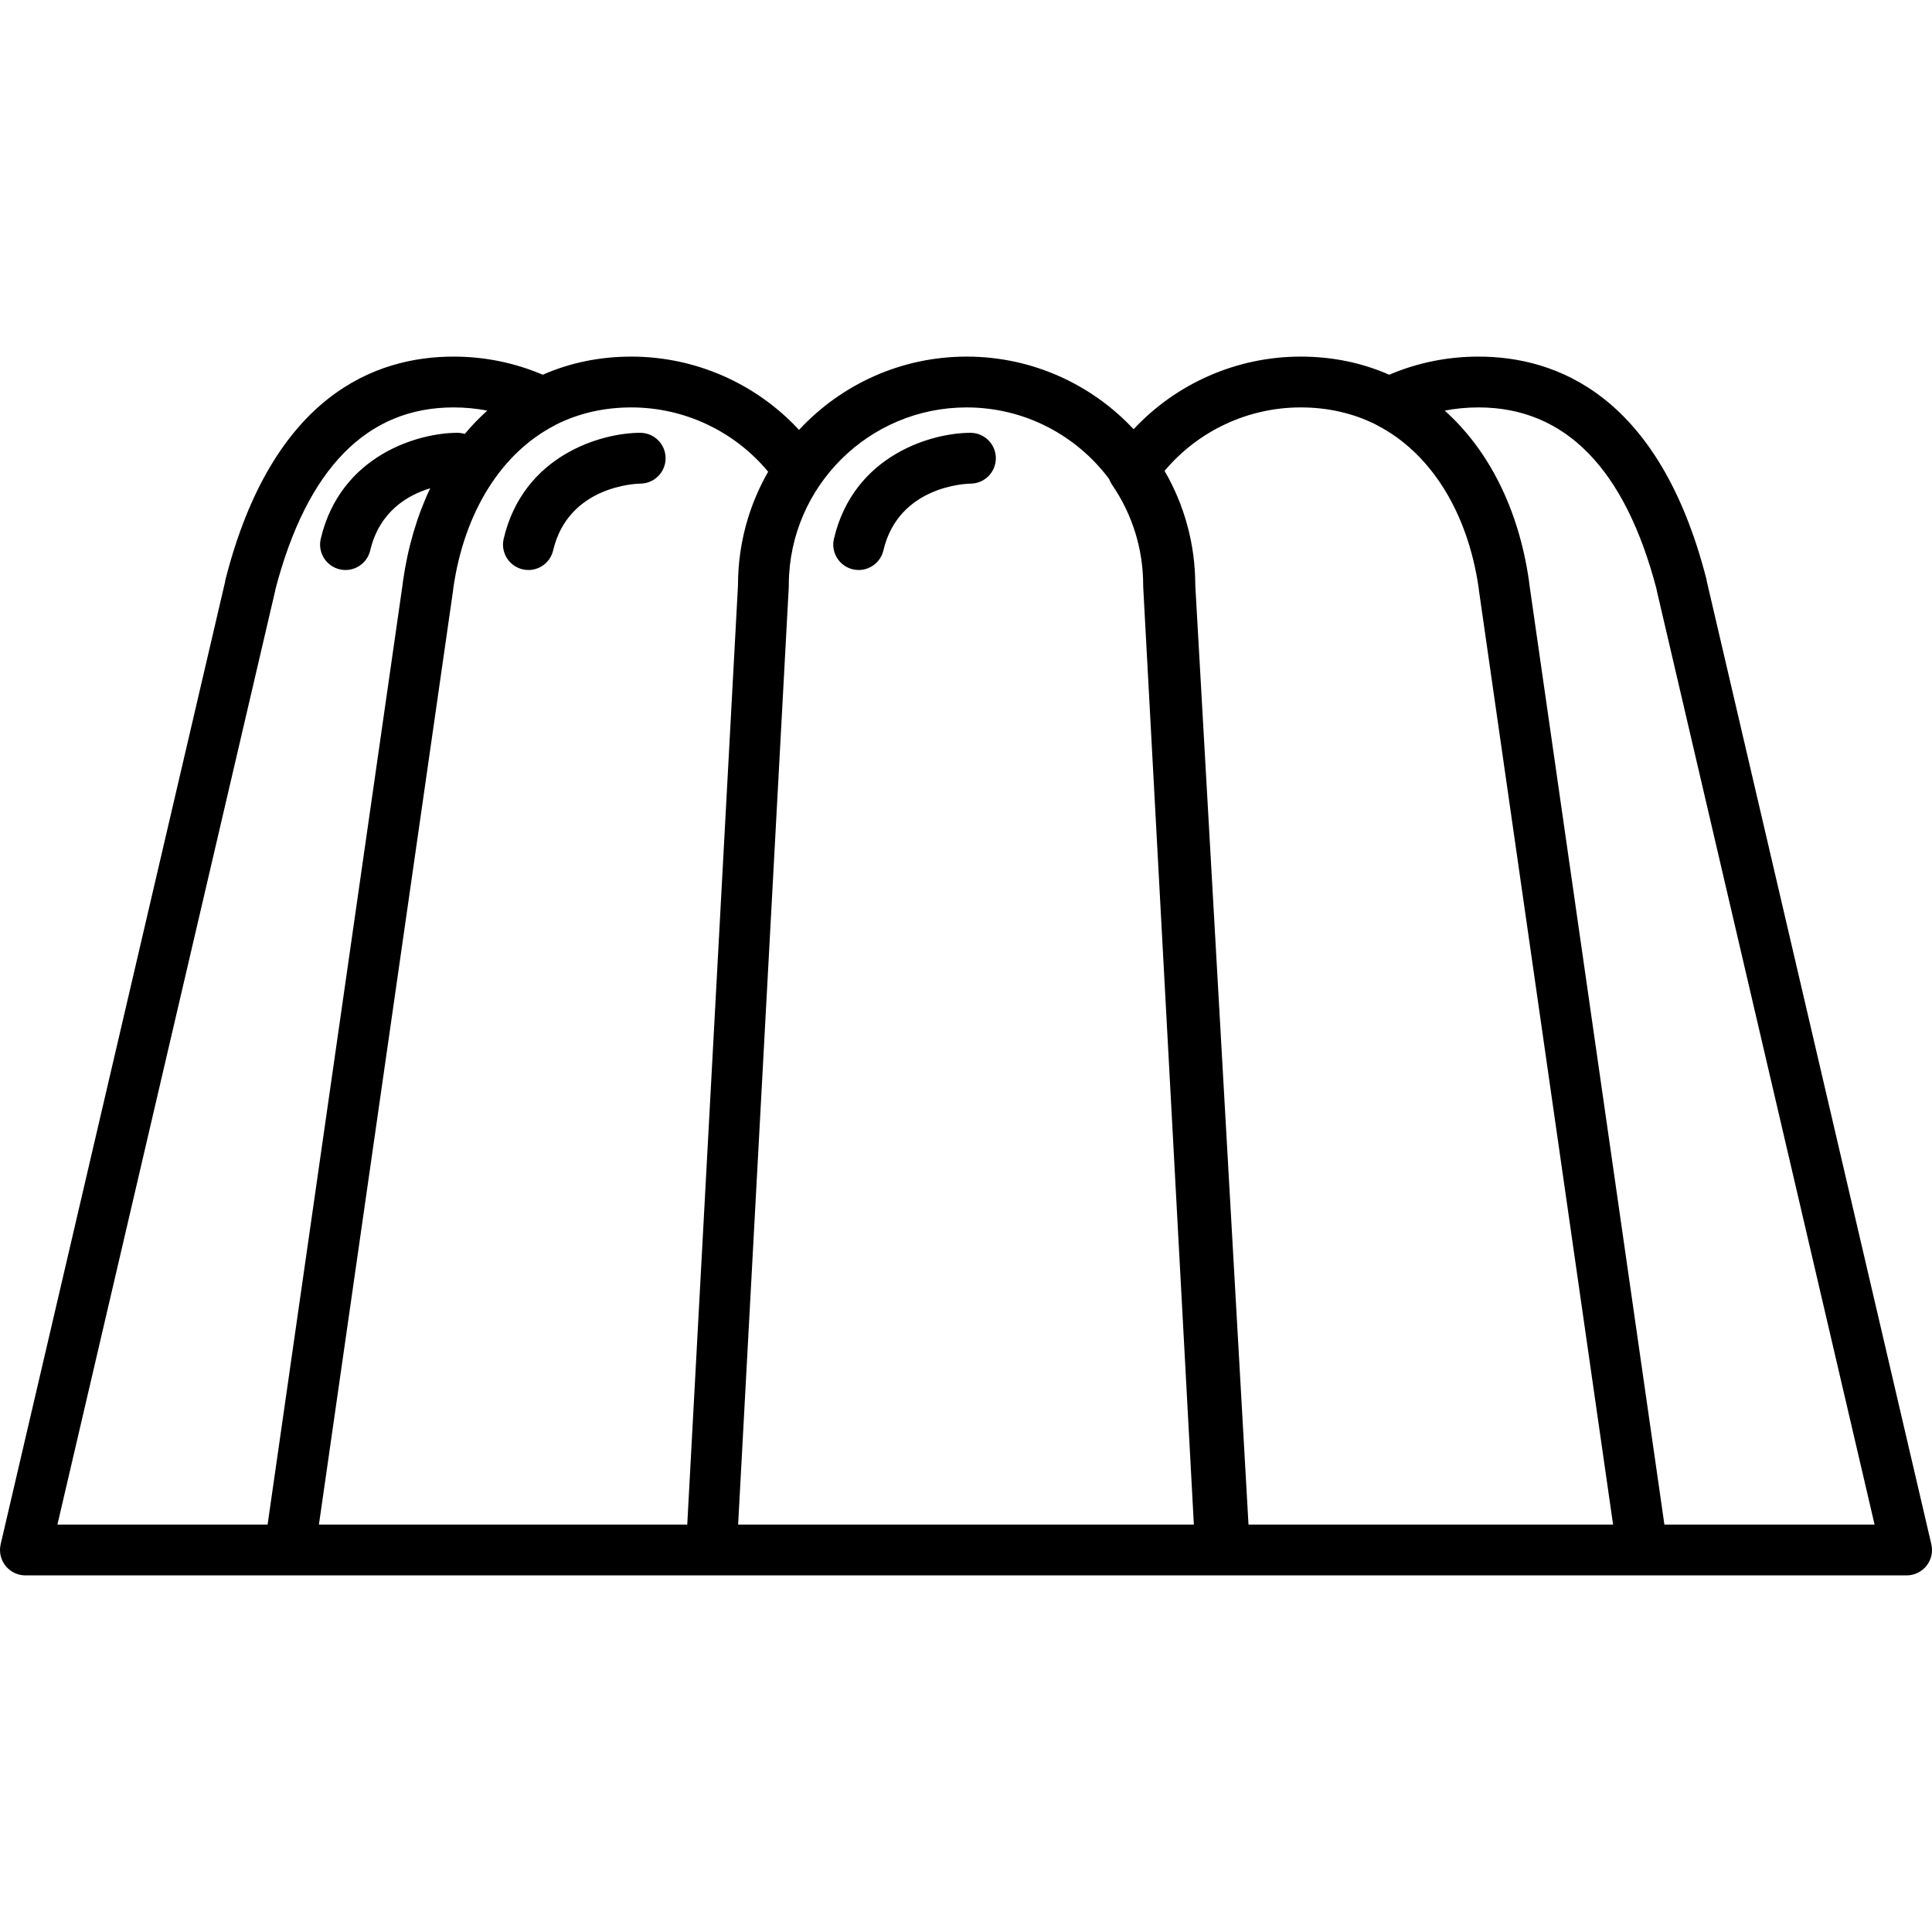 <?xml version="1.0" encoding="iso-8859-1"?>
<!-- Generator: Adobe Illustrator 17.1.0, SVG Export Plug-In . SVG Version: 6.00 Build 0)  -->
<!DOCTYPE svg PUBLIC "-//W3C//DTD SVG 1.1//EN" "http://www.w3.org/Graphics/SVG/1.1/DTD/svg11.dtd">
<svg version="1.1" id="Capa_1" xmlns="http://www.w3.org/2000/svg" xmlns:xlink="http://www.w3.org/1999/xlink" x="0px" y="0px"
	 viewBox="0 0 380.25 380.25" style="enable-background:new 0 0 380.25 380.25;" xml:space="preserve">
<path d="M375.25,310.064H5c-1.525,0-2.968-0.697-3.916-1.892c-0.949-1.195-1.3-2.758-0.953-4.244l44.155-189.352
	c0.029-0.231,0.074-0.46,0.135-0.686C53.695,77.777,73.92,70.186,89.25,70.186c6.115,0,12.017,1.199,17.577,3.569
	c5.289-2.33,11.146-3.569,17.423-3.569c12.624,0,24.553,5.296,33.011,14.425c8.225-8.868,19.97-14.425,32.989-14.425
	c12.953,0,24.646,5.501,32.864,14.291c8.449-9.046,20.323-14.291,32.886-14.291c6.276,0,12.134,1.239,17.422,3.569
	c5.562-2.37,11.463-3.569,17.578-3.569c15.33,0,35.555,7.591,44.843,43.756c0.05,0.192,0.087,0.396,0.113,0.604l44.163,189.383
	c0.347,1.486-0.004,3.048-0.953,4.244C378.218,309.367,376.775,310.064,375.25,310.064z M327.583,300.064h41.367l-42.774-183.428
	c-0.059-0.211-0.104-0.429-0.133-0.651C319.853,92.249,308.06,80.186,291,80.186c-2.261,0-4.483,0.21-6.658,0.629
	c8.607,7.703,14.527,19.245,16.578,33.457l0.001,0.002c0.002,0.013,0.004,0.028,0.006,0.041c0.008,0.057,0.016,0.114,0.024,0.171
	c0.017,0.122,0.029,0.252,0.037,0.386L327.583,300.064z M245.725,300.064h71.756l-26.402-183.853
	c-0.038-0.209-0.063-0.422-0.074-0.64c-2.178-14.825-9.431-26.417-19.935-31.85c-0.124-0.064-0.245-0.133-0.362-0.207
	c-4.389-2.176-9.333-3.329-14.707-3.329c-10.388,0-20.173,4.613-26.795,12.49c3.84,6.62,6.042,14.303,6.045,22.491L245.725,300.064z
	 M145.277,300.064h89.695l-9.956-184.306c-0.013-0.148-0.02-0.298-0.02-0.45c0-0.043,0.001-0.118,0.003-0.179
	c-0.012-7.078-2.128-13.895-6.123-19.715c-0.249-0.364-0.445-0.752-0.589-1.155c-6.389-8.537-16.579-14.073-28.038-14.073
	c-19.194,0-34.829,15.531-34.999,34.687c0,0.001,0,0.004,0,0.006c0,0.008,0,0.017,0,0.025c0,0.002,0,0.004,0,0.006
	c0,0.013,0,0.027,0,0.04c0,0.006,0,0.013,0,0.019s0,0.011,0,0.017c0,0.011-0.001,0.021-0.001,0.032c0,0.005,0,0.008,0,0.012
	c0,0.009,0,0.017,0,0.025c0,0.003,0,0.009,0,0.012c0,0.012,0,0.023,0,0.035c0,0.002,0,0.003,0,0.006c0,0.011,0,0.021,0,0.032
	c0,0.004,0,0.006,0,0.01c0,0.004,0,0.009,0,0.013l0.003,0.146c0,0.152-0.007,0.302-0.02,0.45L145.277,300.064z M62.77,300.064
	h72.493l9.987-184.891c0-0.006,0-0.013,0-0.02c0-0.003,0-0.007,0-0.01c0-0.008,0-0.016,0-0.024c0-0.003,0-0.006,0-0.009
	c0-0.022,0-0.044,0-0.066c0-0.003,0-0.005,0-0.008c0-0.011,0-0.02,0-0.03v-0.002c0-0.024,0.001-0.047,0.001-0.072v-0.001
	c0.043-7.812,2.083-15.374,5.935-22.086c-6.625-7.98-16.475-12.659-26.936-12.659c-5.372,0-10.315,1.152-14.704,3.327
	c-0.118,0.074-0.24,0.144-0.365,0.209c-10.508,5.434-17.763,17.031-19.935,31.849c-0.011,0.217-0.036,0.431-0.074,0.64
	L62.77,300.064z M11.3,300.064h41.367l26.591-185.167c0.009-0.143,0.023-0.285,0.044-0.427c0.002-0.017,0.004-0.033,0.007-0.049
	c0-0.003,0.001-0.006,0.001-0.009c0.959-6.745,2.788-12.891,5.363-18.313c-4.329,1.308-9.984,4.49-11.806,12.232
	c-0.633,2.687-3.321,4.353-6.013,3.722c-2.688-0.633-4.354-3.324-3.722-6.012C67.015,89.545,82.404,85.186,90,85.186
	c0.512,0,1.007,0.077,1.472,0.22c1.384-1.653,2.865-3.187,4.436-4.591c-2.174-0.418-4.396-0.629-6.657-0.629
	c-17.047,0-28.836,12.044-35.043,35.803c-0.03,0.222-0.075,0.44-0.134,0.652L11.3,300.064z M169.004,112.187
	c-0.379,0-0.764-0.043-1.149-0.134c-2.688-0.633-4.354-3.324-3.722-6.012c3.882-16.496,19.271-20.855,26.867-20.855
	c2.762,0,5,2.239,5,5c0,2.754-2.227,4.988-4.979,5c-0.649,0.008-14.143,0.343-17.154,13.145
	C173.325,110.634,171.271,112.187,169.004,112.187z M104.004,112.187c-0.379,0-0.764-0.043-1.149-0.134
	c-2.688-0.633-4.354-3.324-3.722-6.012c3.882-16.496,19.271-20.855,26.867-20.855c2.762,0,5,2.239,5,5c0,2.754-2.227,4.988-4.979,5
	c-0.649,0.008-14.143,0.343-17.154,13.145C108.325,110.634,106.271,112.187,104.004,112.187z"/>
<g>
</g>
<g>
</g>
<g>
</g>
<g>
</g>
<g>
</g>
<g>
</g>
<g>
</g>
<g>
</g>
<g>
</g>
<g>
</g>
<g>
</g>
<g>
</g>
<g>
</g>
<g>
</g>
<g>
</g>
</svg>
